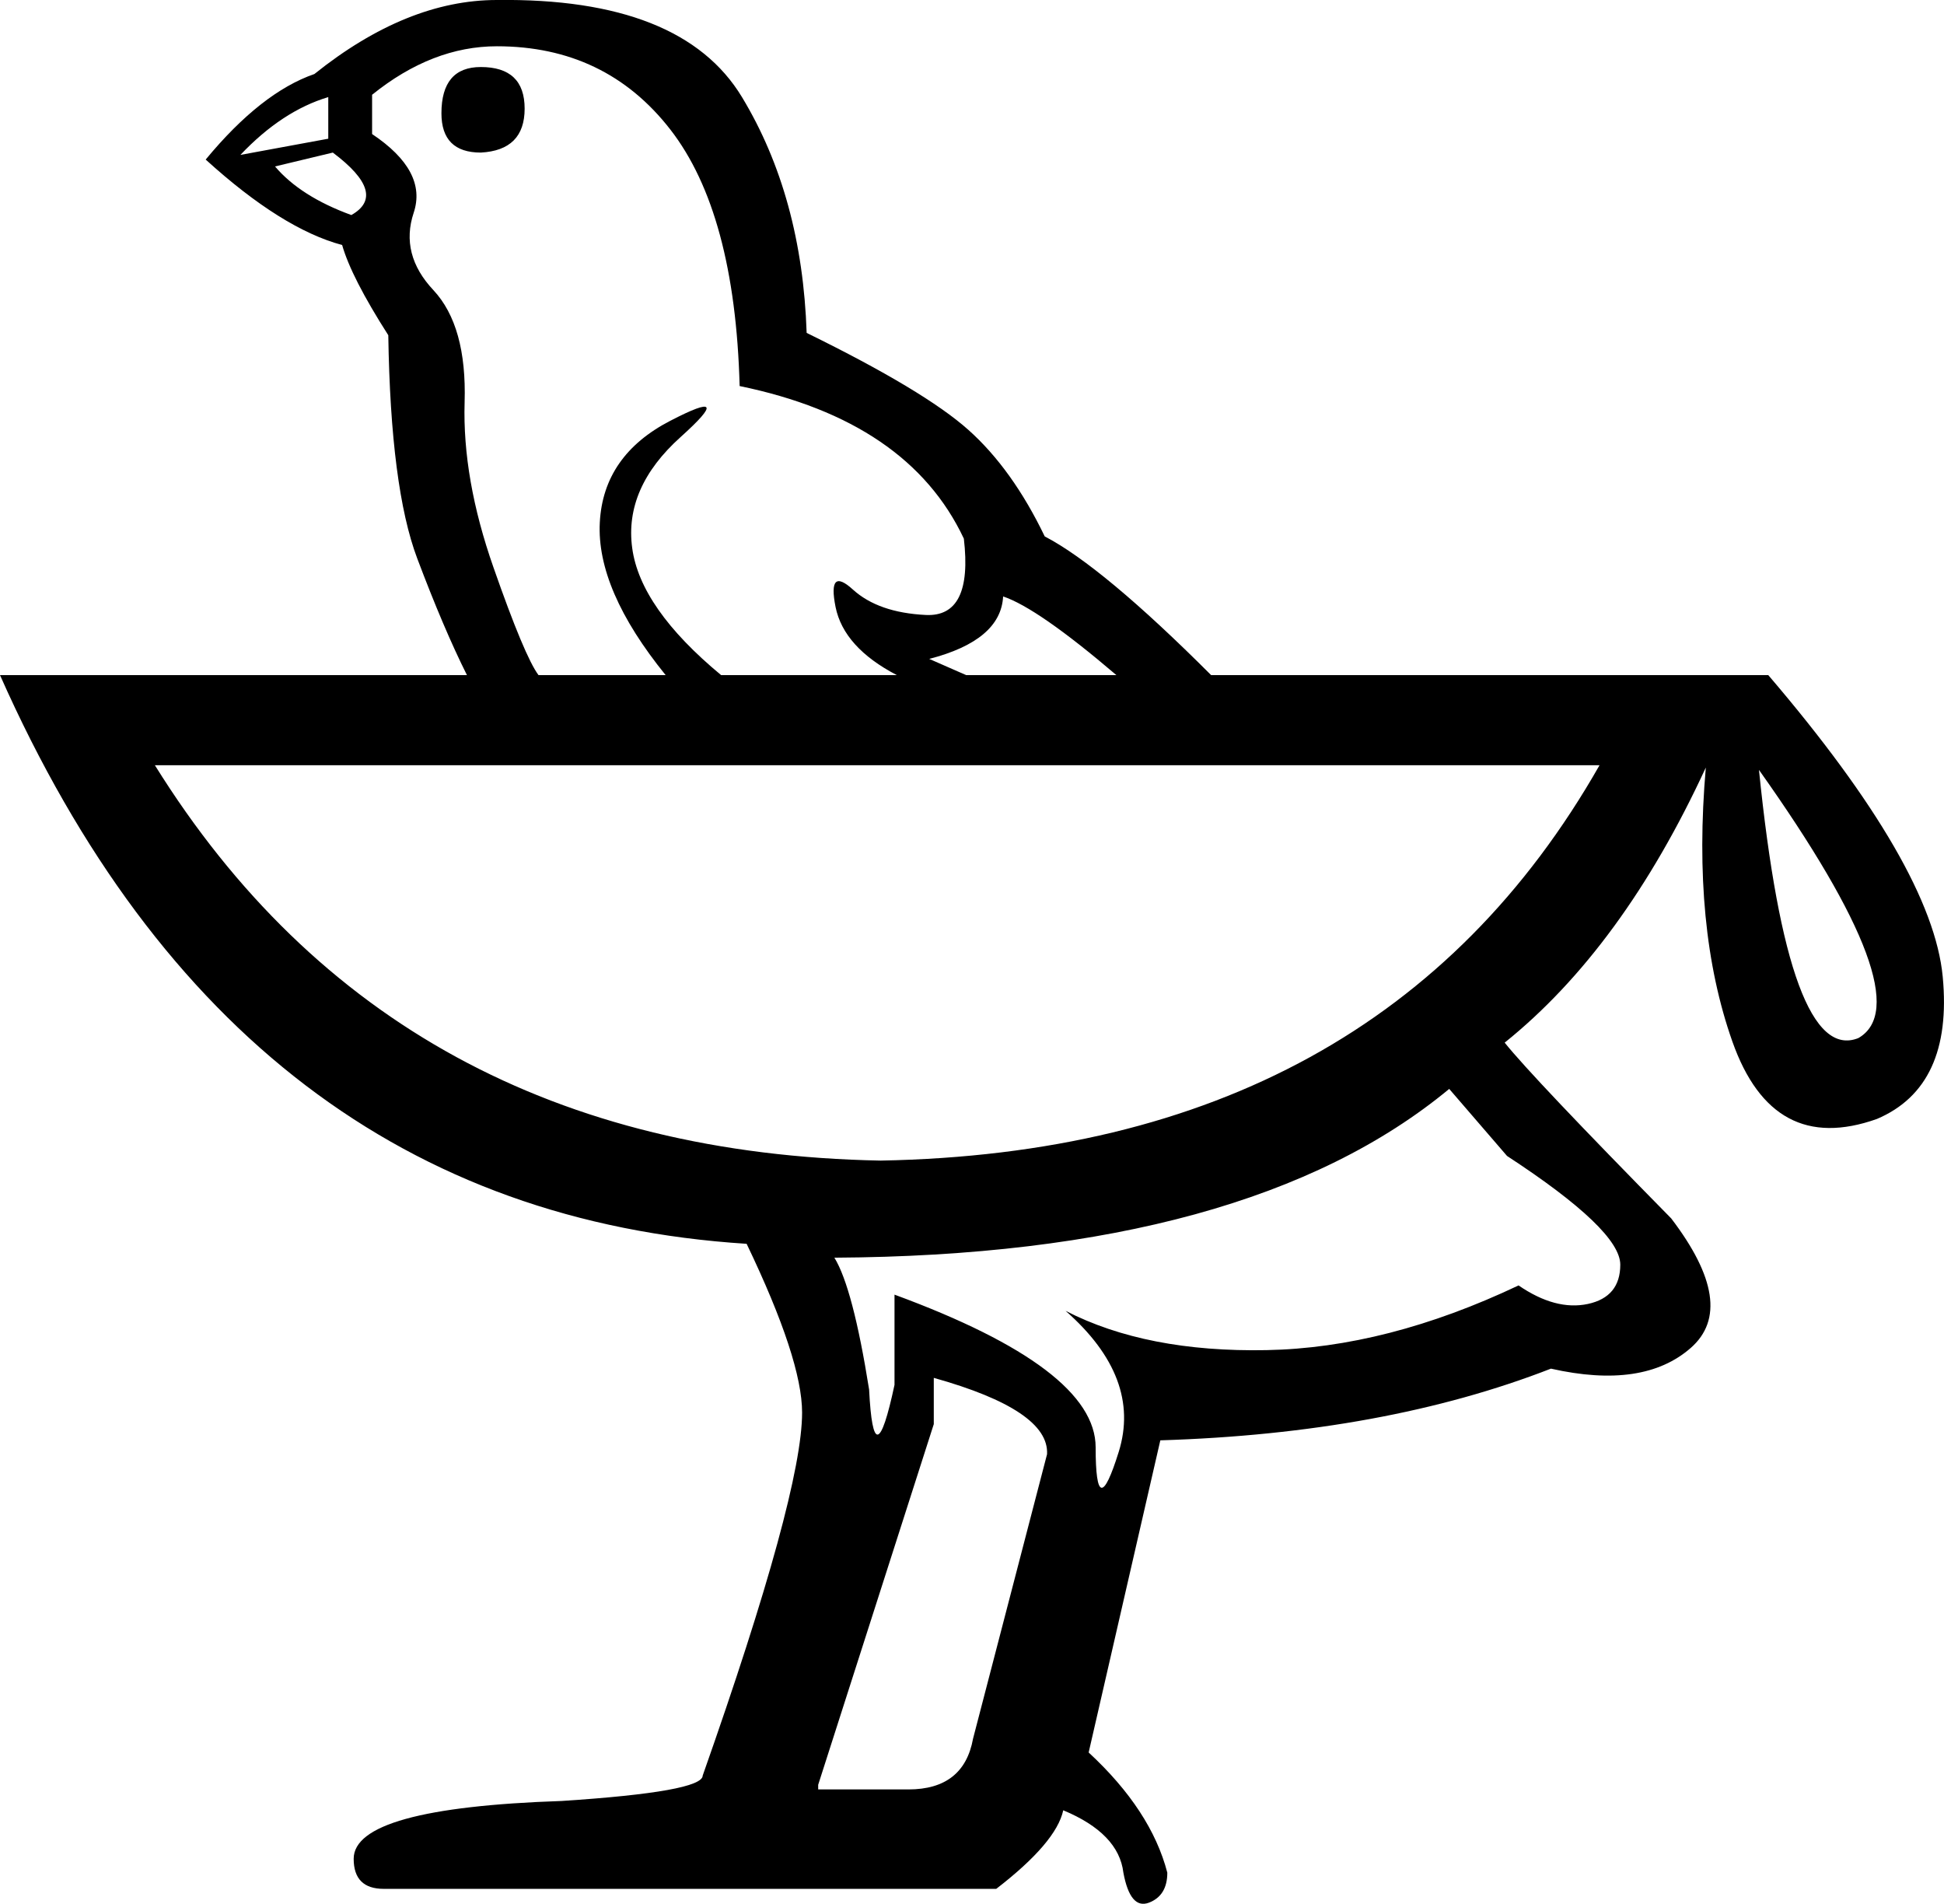 <?xml version="1.0" encoding ="US-ASCII" standalone="yes"?>
<svg width="18.364" height="17.98">
<path style="fill:#000000; stroke:none" d=" M 4.542 0.633  Q 4.956 0.633 4.956 1.026  Q 4.956 1.419 4.542 1.441  Q 4.17 1.441 4.17 1.07  Q 4.17 0.633 4.542 0.633  Z  M 8.821 13.013  L 8.821 13.45  L 7.729 16.856  L 7.729 16.9  L 8.581 16.9  Q 9.105 16.9 9.192 16.42  L 9.891 13.734  Q 9.913 13.319 8.821 13.013  Z  M 3.101 1.31  L 3.101 0.917  Q 2.664 1.048 2.271 1.463  L 3.101 1.31  Z  M 2.598 1.572  Q 2.839 1.856 3.319 2.031  Q 3.668 1.834 3.144 1.441  L 2.598 1.572  Z  M 8.319 10.961  Q 13.035 10.874 15.11 7.227  L 1.463 7.227  Q 3.734 10.874 8.319 10.961  Z  M 16.616 7.271  Q 16.9 10.066 17.555 9.804  Q 18.166 9.454 16.616 7.271  Z  M 6.812 6.376  L 8.472 6.376  Q 7.97 6.114 7.893 5.732  Q 7.817 5.35 8.057 5.568  Q 8.297 5.786 8.745 5.808  Q 9.192 5.83 9.105 5.087  Q 8.581 3.974 6.987 3.646  Q 6.943 2.009 6.332 1.223  Q 5.721 0.437 4.694 0.437  Q 4.083 0.437 3.515 0.895  L 3.515 1.266  Q 4.039 1.616 3.908 2.009  Q 3.777 2.402 4.094 2.74  Q 4.411 3.079 4.389 3.799  Q 4.367 4.52 4.662 5.36  Q 4.956 6.201 5.087 6.376  L 6.288 6.376  Q 5.633 5.568 5.666 4.935  Q 5.699 4.301 6.332 3.974  Q 6.965 3.646 6.43 4.127  Q 5.895 4.607 5.972 5.175  Q 6.048 5.743 6.812 6.376  Z  M 9.127 6.376  L 10.546 6.376  Q 9.804 5.743 9.476 5.633  Q 9.454 6.048 8.778 6.223  L 9.127 6.376  Z  M 7.882 11.878  Q 8.057 12.162 8.21 13.123  Q 8.254 13.996 8.45 13.079  L 8.45 12.227  Q 10.35 12.926 10.35 13.669  Q 10.35 14.411 10.568 13.712  Q 10.786 13.013 10.066 12.38  Q 10.83 12.773 11.965 12.751  Q 13.101 12.73 14.345 12.14  Q 14.695 12.38 15 12.315  Q 15.306 12.249 15.306 11.944  Q 15.306 11.616 14.236 10.917  L 13.69 10.284  Q 11.791 11.856 7.882 11.878  Z  M 16.114 7.249  Q 15.328 8.952 14.214 9.847  Q 14.476 10.175 15.787 11.507  Q 16.42 12.337 15.972 12.73  Q 15.524 13.123 14.651 12.926  Q 13.079 13.538 10.961 13.603  L 10.284 16.551  Q 10.874 17.097 11.027 17.686  Q 11.027 17.904 10.852 17.97  Q 10.677 18.035 10.612 17.686  Q 10.568 17.315 10.044 17.097  Q 9.978 17.402 9.411 17.839  L 3.625 17.839  Q 3.341 17.839 3.341 17.555  Q 3.341 17.075 5.306 17.009  Q 6.638 16.922 6.638 16.769  Q 7.577 14.105 7.577 13.341  Q 7.577 12.839 7.053 11.747  Q 2.249 11.441 0 6.376  L 4.411 6.376  Q 4.192 5.939 3.941 5.273  Q 3.69 4.607 3.668 3.166  Q 3.319 2.62 3.232 2.314  Q 2.664 2.162 1.943 1.507  Q 2.467 0.873 2.97 0.699  Q 3.843 0 4.694 0  Q 6.441 -0.022 7.009 0.917  Q 7.577 1.856 7.62 3.144  Q 8.734 3.69 9.149 4.061  Q 9.564 4.432 9.869 5.066  Q 10.415 5.35 11.441 6.376  L 16.704 6.376  Q 18.254 8.188 18.352 9.225  Q 18.45 10.262 17.73 10.568  Q 16.747 10.917 16.365 9.837  Q 15.983 8.756 16.114 7.249  Z "/></svg>

